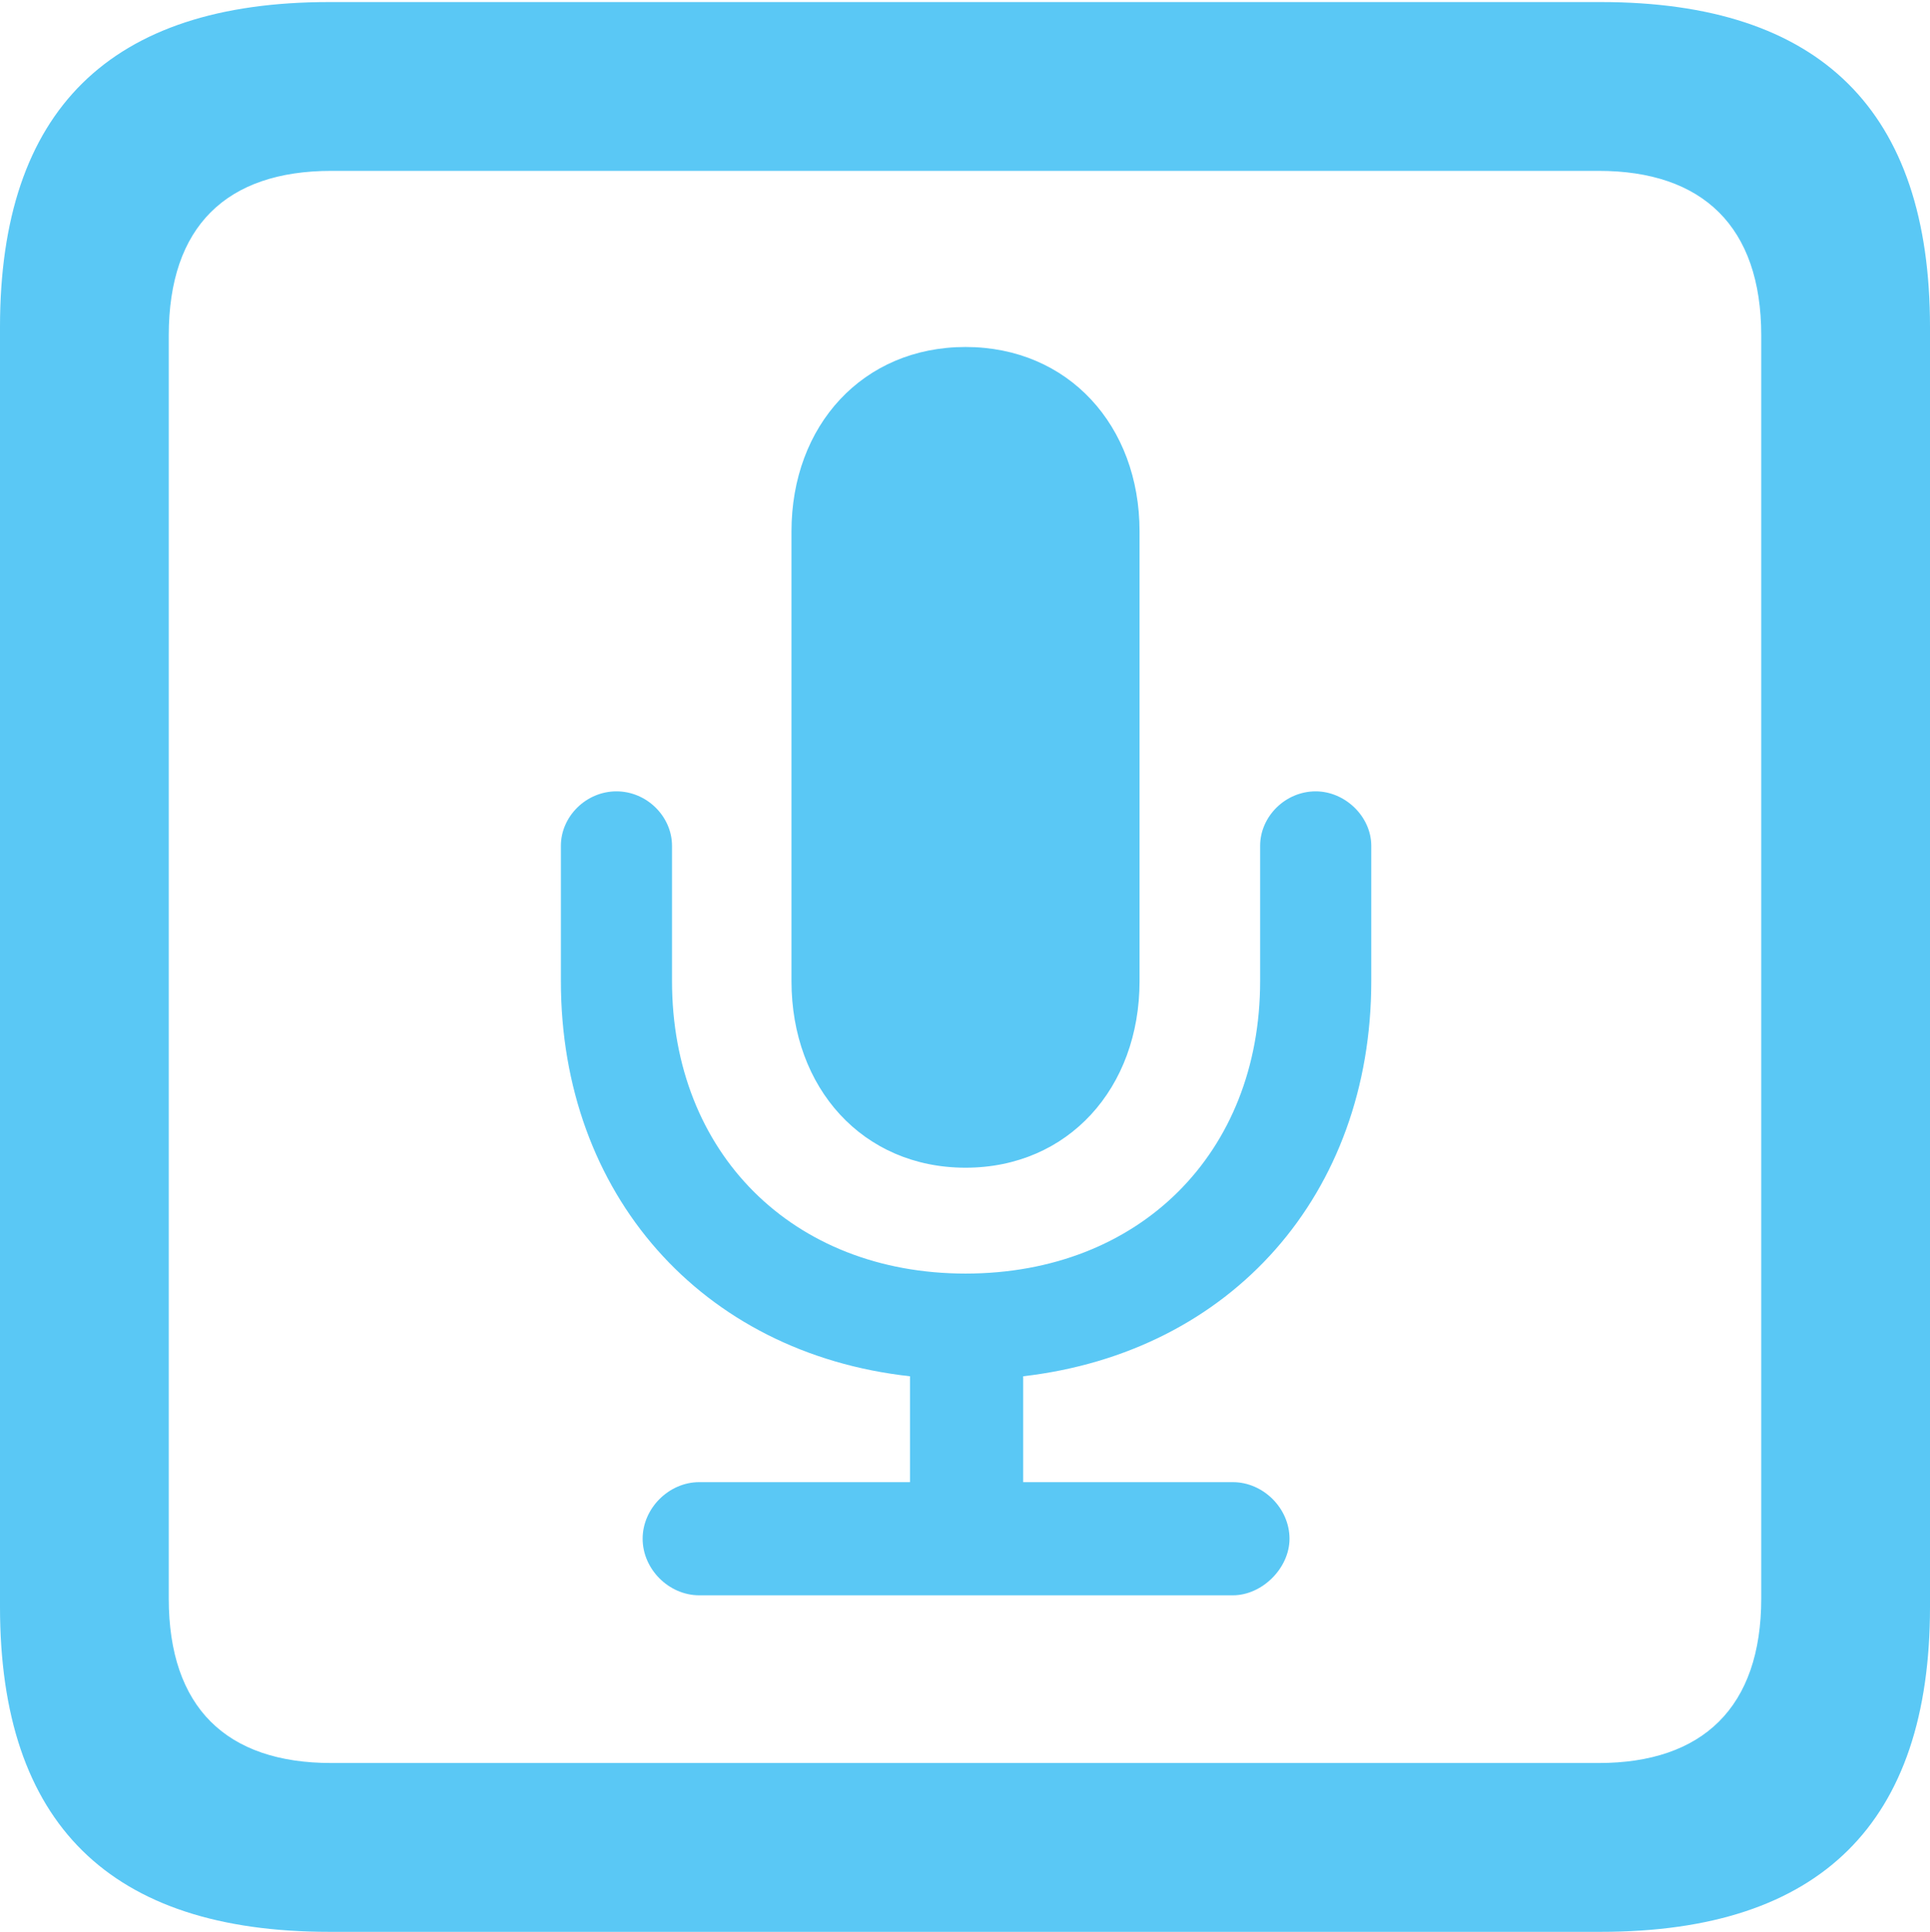 <?xml version="1.0" encoding="UTF-8"?>
<!--Generator: Apple Native CoreSVG 175.5-->
<!DOCTYPE svg
PUBLIC "-//W3C//DTD SVG 1.1//EN"
       "http://www.w3.org/Graphics/SVG/1.1/DTD/svg11.dtd">
<svg version="1.1" xmlns="http://www.w3.org/2000/svg" xmlns:xlink="http://www.w3.org/1999/xlink" width="22.473" height="22.498">
 <g>
  <rect height="22.498" opacity="0" width="22.473" x="0" y="0"/>
  <path d="M3.833 22.498L18.64 22.498C21.204 22.498 22.473 21.228 22.473 18.713L22.473 3.809C22.473 1.294 21.204 0.024 18.64 0.024L3.833 0.024C1.282 0.024 0 1.282 0 3.809L0 18.713C0 21.24 1.282 22.498 3.833 22.498ZM3.857 20.532C2.637 20.532 1.965 19.885 1.965 18.616L1.965 3.906C1.965 2.637 2.637 1.99 3.857 1.99L18.616 1.99C19.824 1.99 20.508 2.637 20.508 3.906L20.508 18.616C20.508 19.885 19.824 20.532 18.616 20.532ZM8.142 18.579L14.355 18.579C14.697 18.579 15.015 18.262 15.015 17.92C15.015 17.566 14.71 17.261 14.355 17.261L11.914 17.261L11.914 16.028C14.343 15.747 15.967 13.904 15.967 11.426L15.967 9.851C15.967 9.509 15.662 9.216 15.32 9.216C14.966 9.216 14.673 9.509 14.673 9.851L14.673 11.426C14.673 13.428 13.269 14.832 11.243 14.832C9.229 14.832 7.825 13.428 7.825 11.426L7.825 9.851C7.825 9.509 7.532 9.216 7.178 9.216C6.824 9.216 6.531 9.509 6.531 9.851L6.531 11.426C6.531 13.904 8.166 15.759 10.596 16.028L10.596 17.261L8.142 17.261C7.788 17.261 7.483 17.566 7.483 17.92C7.483 18.274 7.788 18.579 8.142 18.579ZM11.243 13.599C12.439 13.599 13.269 12.671 13.269 11.426L13.269 6.189C13.269 4.956 12.439 4.041 11.243 4.041C10.046 4.041 9.216 4.956 9.216 6.189L9.216 11.426C9.216 12.671 10.046 13.599 11.243 13.599Z" fill="#5ac8f5"/>
 </g>
</svg>

